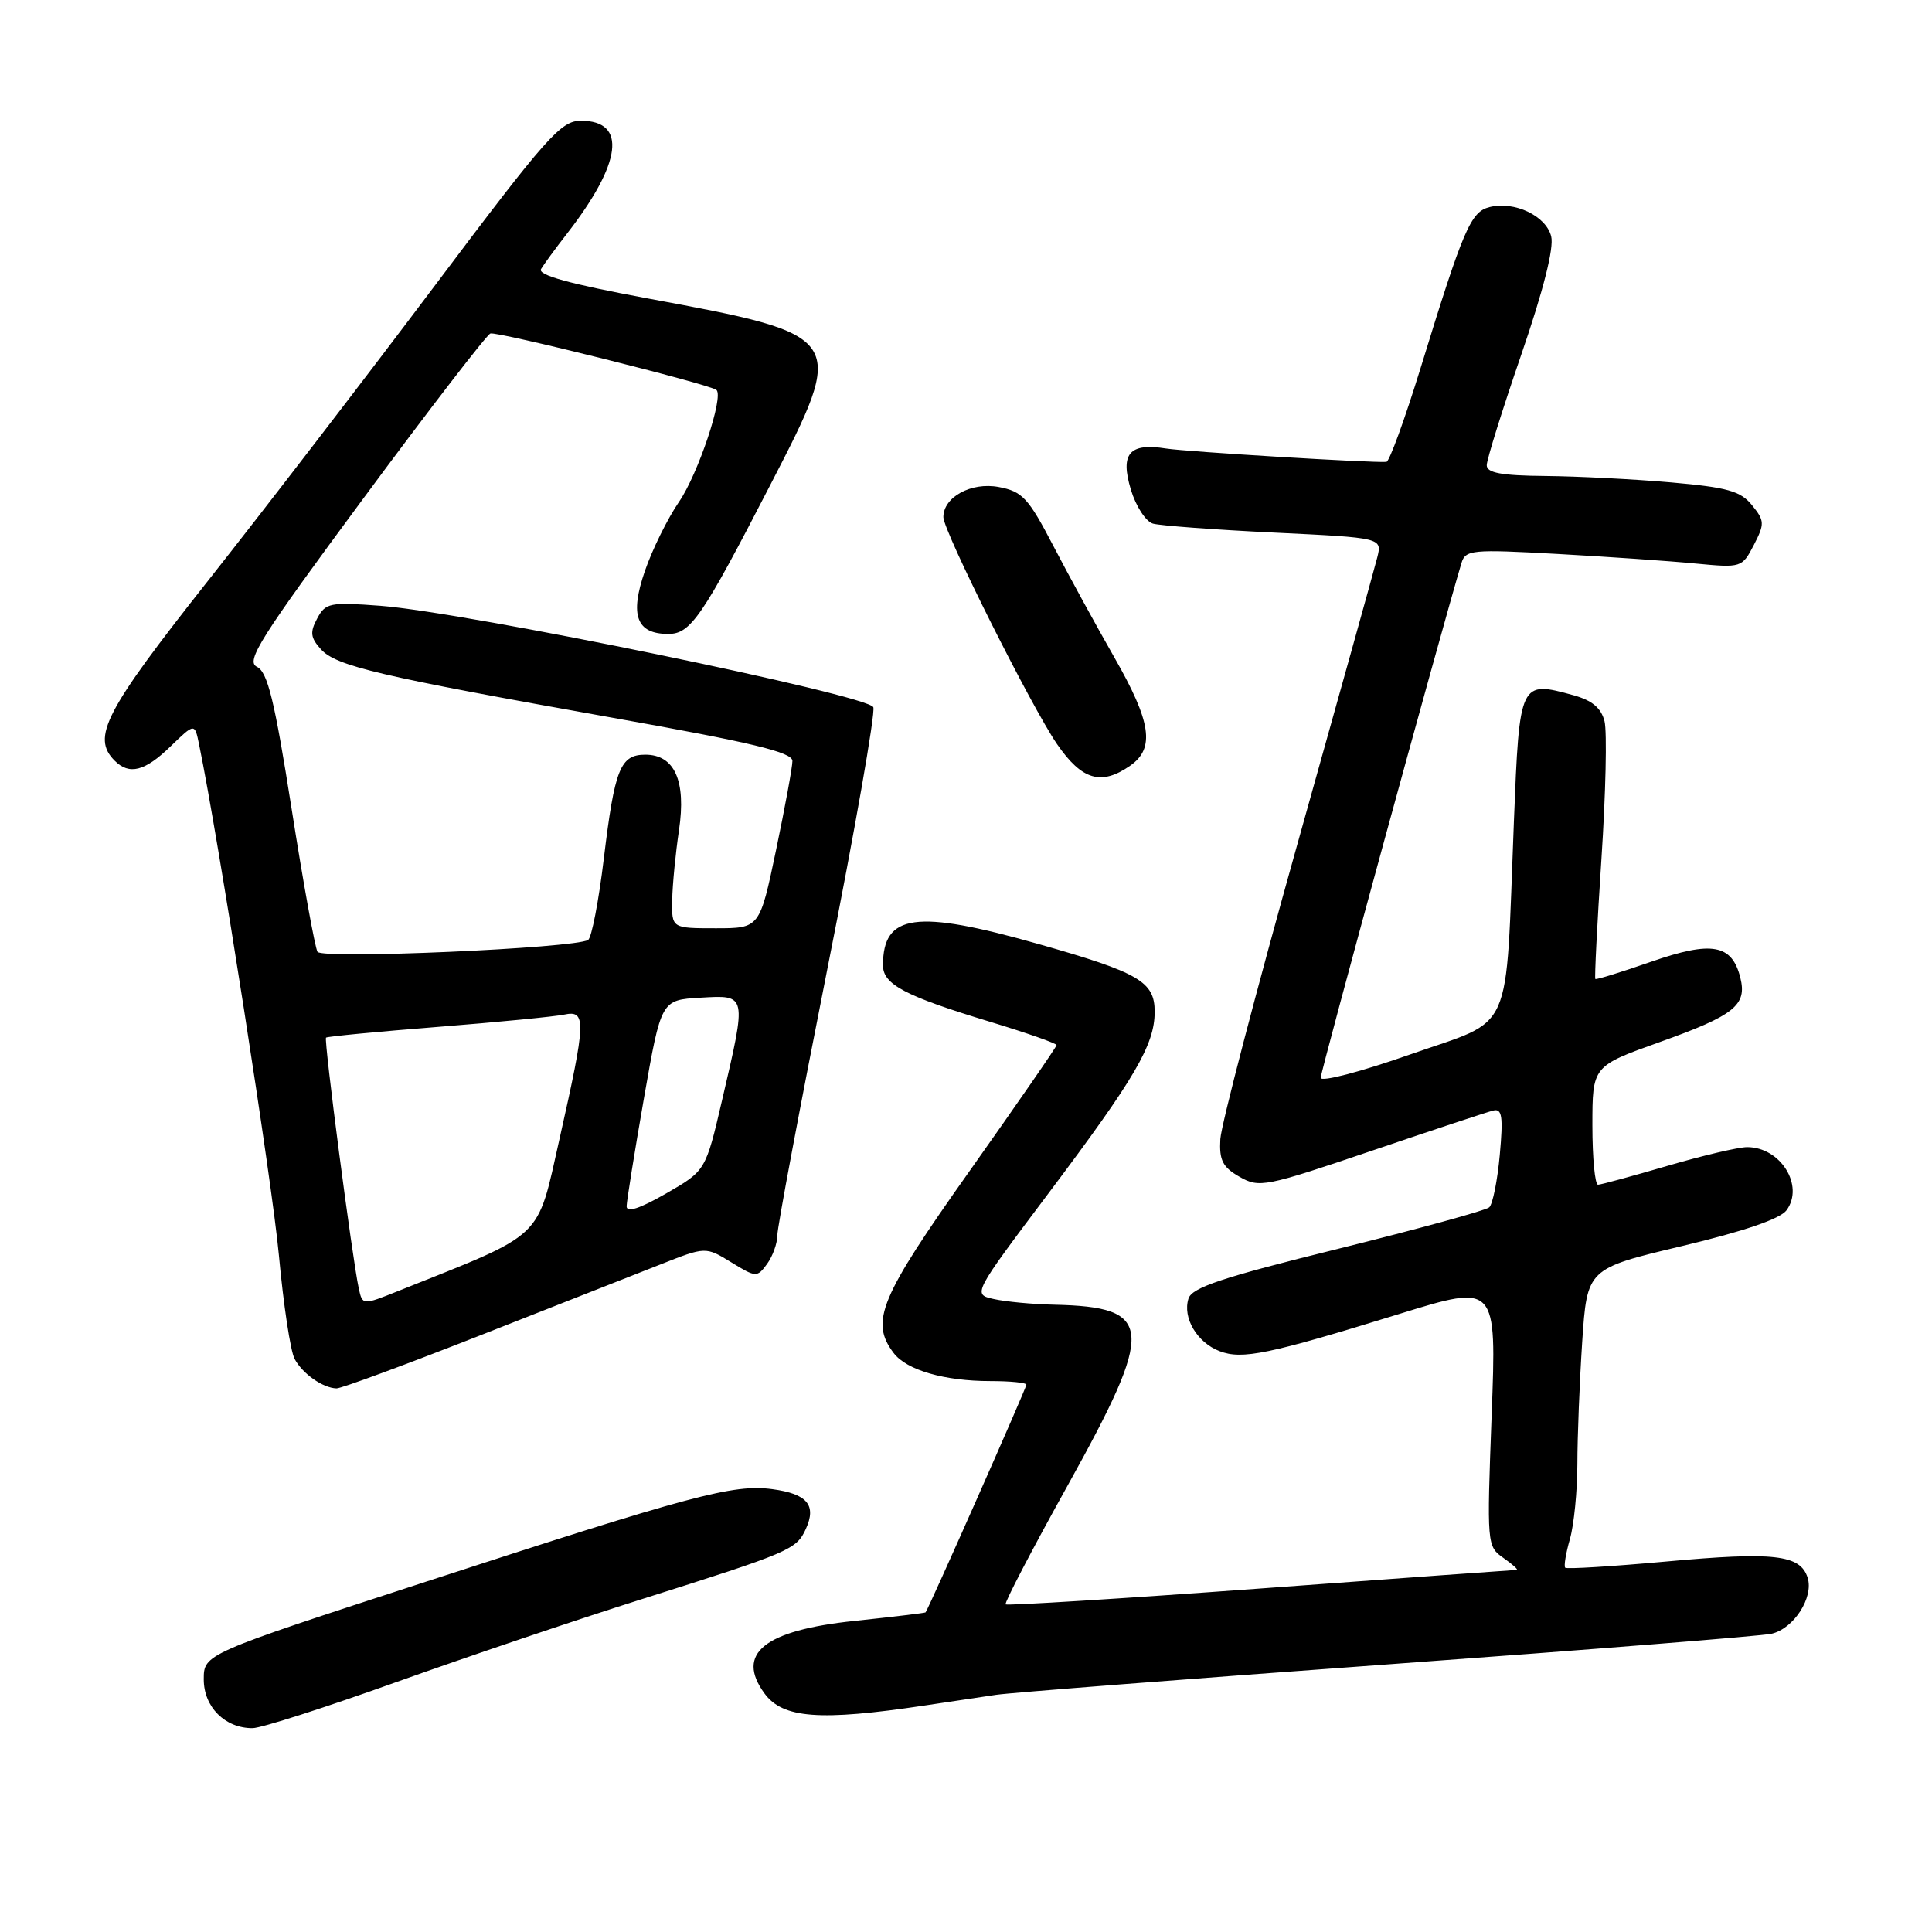 <?xml version="1.0" encoding="UTF-8" standalone="no"?>
<!DOCTYPE svg PUBLIC "-//W3C//DTD SVG 1.1//EN" "http://www.w3.org/Graphics/SVG/1.1/DTD/svg11.dtd" >
<svg xmlns="http://www.w3.org/2000/svg" xmlns:xlink="http://www.w3.org/1999/xlink" version="1.1" viewBox="0 0 256 256">
 <g >
 <path fill="currentColor"
d=" M 52.50 222.89 C 61.85 219.55 76.47 214.60 85.00 211.91 C 104.71 205.68 105.53 205.33 106.78 202.59 C 108.22 199.43 106.96 197.94 102.33 197.32 C 97.17 196.63 91.64 198.11 56.39 209.60 C 27.00 219.17 27.00 219.17 27.00 222.53 C 27.00 226.19 29.83 229.01 33.47 228.99 C 34.59 228.99 43.15 226.24 52.50 222.89 Z  M 122.50 225.99 C 125.80 225.50 130.07 224.86 132.00 224.57 C 133.93 224.29 157.32 222.47 184.00 220.53 C 210.68 218.59 233.51 216.77 234.74 216.48 C 237.69 215.80 240.35 211.67 239.52 209.05 C 238.55 206.00 235.08 205.60 220.76 206.91 C 213.61 207.56 207.60 207.93 207.40 207.73 C 207.20 207.53 207.48 205.83 208.02 203.94 C 208.56 202.06 209.00 197.59 209.01 194.01 C 209.01 190.43 209.30 183.13 209.65 177.80 C 210.30 168.10 210.30 168.10 222.87 165.11 C 231.08 163.15 235.89 161.51 236.73 160.36 C 239.11 157.10 235.93 152.00 231.51 152.00 C 230.35 152.00 225.60 153.12 220.95 154.48 C 216.30 155.84 212.16 156.97 211.75 156.98 C 211.34 156.99 211.00 153.46 211.00 149.14 C 211.00 141.27 211.00 141.27 219.92 138.08 C 229.83 134.54 231.52 133.19 230.60 129.54 C 229.49 125.12 226.83 124.64 218.80 127.43 C 214.84 128.81 211.51 129.84 211.39 129.72 C 211.27 129.60 211.63 122.43 212.20 113.78 C 212.77 105.14 212.95 96.95 212.61 95.58 C 212.17 93.82 210.97 92.81 208.52 92.13 C 201.37 90.16 201.34 90.23 200.60 108.83 C 199.45 137.74 200.74 134.85 186.91 139.70 C 180.32 142.02 175.00 143.41 175.00 142.81 C 175.00 141.97 191.06 83.25 193.65 74.61 C 194.18 72.85 195.02 72.77 206.36 73.40 C 213.04 73.77 221.27 74.34 224.66 74.67 C 230.74 75.25 230.83 75.22 232.39 72.22 C 233.84 69.40 233.83 69.01 232.15 66.94 C 230.63 65.06 228.90 64.58 221.42 63.92 C 216.51 63.49 209.01 63.11 204.75 63.07 C 198.94 63.02 197.00 62.66 197.00 61.65 C 197.00 60.90 199.06 54.31 201.57 47.01 C 204.50 38.49 205.93 32.86 205.54 31.32 C 204.86 28.60 200.68 26.61 197.37 27.44 C 194.87 28.07 193.90 30.33 188.22 48.82 C 186.13 55.59 184.10 61.16 183.71 61.20 C 182.00 61.36 157.23 59.86 154.50 59.43 C 149.64 58.66 148.41 60.10 149.84 64.86 C 150.50 67.07 151.82 69.10 152.77 69.38 C 153.72 69.65 160.95 70.19 168.83 70.57 C 183.15 71.26 183.15 71.26 182.49 73.88 C 182.13 75.32 177.35 92.47 171.87 112.00 C 166.39 131.53 161.82 149.04 161.70 150.93 C 161.54 153.73 162.00 154.65 164.24 155.93 C 166.86 157.43 167.65 157.27 181.71 152.50 C 189.81 149.75 197.08 147.34 197.87 147.15 C 199.03 146.86 199.19 147.94 198.73 153.01 C 198.42 156.43 197.79 159.57 197.33 159.98 C 196.88 160.39 187.85 162.86 177.28 165.48 C 161.98 169.26 157.94 170.60 157.48 172.07 C 156.67 174.62 158.62 177.90 161.61 179.04 C 164.61 180.18 168.05 179.47 185.40 174.11 C 198.31 170.12 198.31 170.12 197.65 187.50 C 197.01 204.69 197.02 204.90 199.22 206.44 C 200.44 207.30 201.23 208.01 200.97 208.02 C 200.71 208.02 185.45 209.13 167.05 210.48 C 148.65 211.83 133.44 212.77 133.25 212.59 C 133.06 212.40 136.75 205.32 141.45 196.87 C 153.13 175.85 152.93 173.18 139.68 172.88 C 136.83 172.82 133.23 172.48 131.68 172.13 C 128.87 171.50 128.87 171.50 139.02 158.00 C 150.42 142.83 153.00 138.42 153.00 134.06 C 153.00 130.07 150.96 128.88 137.61 125.09 C 121.36 120.48 117.00 121.08 117.00 127.91 C 117.00 130.44 119.89 131.97 131.25 135.41 C 136.06 136.87 140.00 138.25 140.00 138.48 C 140.00 138.71 134.82 146.20 128.50 155.13 C 116.56 171.98 115.25 175.11 118.42 179.29 C 120.14 181.55 125.14 183.00 131.24 183.00 C 133.86 183.00 136.00 183.21 136.00 183.48 C 136.00 183.91 122.99 213.30 122.64 213.65 C 122.57 213.73 118.32 214.24 113.21 214.78 C 101.25 216.04 97.44 219.11 101.30 224.39 C 103.72 227.70 108.64 228.07 122.50 225.99 Z  M 63.59 176.96 C 73.44 173.08 84.20 168.85 87.50 167.55 C 93.50 165.18 93.50 165.18 96.89 167.26 C 100.18 169.28 100.32 169.28 101.64 167.48 C 102.39 166.45 103.00 164.75 103.00 163.69 C 103.00 162.63 105.98 146.76 109.62 128.43 C 113.27 110.09 116.01 94.47 115.72 93.71 C 115.10 92.10 61.84 81.14 50.40 80.27 C 43.72 79.77 43.13 79.88 42.03 81.95 C 41.05 83.77 41.14 84.50 42.52 86.03 C 44.54 88.26 50.16 89.58 81.25 95.12 C 99.63 98.39 105.00 99.68 105.00 100.83 C 105.00 101.64 104.02 106.96 102.83 112.65 C 100.66 123.00 100.66 123.00 94.83 123.00 C 89.00 123.00 89.00 123.00 89.07 119.25 C 89.11 117.19 89.52 113.03 89.97 110.00 C 90.94 103.47 89.39 100.00 85.51 100.00 C 82.19 100.00 81.45 101.85 80.01 113.76 C 79.33 119.41 78.39 124.26 77.93 124.55 C 76.14 125.65 42.69 127.12 42.07 126.12 C 41.74 125.57 40.19 117.05 38.64 107.17 C 36.38 92.79 35.46 89.05 34.05 88.36 C 32.52 87.62 34.45 84.56 48.18 66.00 C 56.93 54.17 64.49 44.36 64.98 44.19 C 65.85 43.88 94.07 50.93 94.93 51.67 C 95.94 52.53 92.50 62.82 89.97 66.50 C 88.46 68.70 86.42 72.83 85.44 75.69 C 83.42 81.55 84.34 84.00 88.55 84.00 C 91.51 84.00 93.01 81.81 102.04 64.31 C 112.27 44.51 112.22 44.44 85.75 39.53 C 75.48 37.62 71.22 36.45 71.69 35.65 C 72.07 35.02 73.60 32.92 75.10 31.00 C 82.41 21.59 83.12 16.00 76.98 16.00 C 74.31 16.00 72.50 18.04 57.57 37.91 C 48.52 49.95 35.01 67.53 27.55 76.97 C 13.87 94.29 12.10 97.70 15.20 100.80 C 17.13 102.73 19.19 102.21 22.60 98.90 C 25.80 95.80 25.80 95.80 26.38 98.65 C 28.95 111.11 36.09 156.82 36.96 166.36 C 37.56 172.89 38.49 179.05 39.04 180.07 C 40.09 182.03 42.78 183.92 44.59 183.97 C 45.19 183.99 53.74 180.83 63.59 176.96 Z  M 149.78 101.44 C 153.06 99.14 152.55 95.66 147.65 87.10 C 145.26 82.92 141.63 76.28 139.58 72.35 C 136.26 65.97 135.47 65.12 132.33 64.53 C 128.69 63.85 125.00 65.86 125.00 68.52 C 125.00 70.37 136.66 93.65 140.07 98.61 C 143.37 103.39 145.93 104.14 149.78 101.44 Z  M 47.54 170.73 C 46.68 166.79 42.89 137.77 43.20 137.49 C 43.37 137.34 50.02 136.70 58.00 136.07 C 65.97 135.44 73.51 134.70 74.75 134.44 C 77.72 133.81 77.66 135.26 74.15 150.86 C 71.08 164.46 72.36 163.24 52.76 171.07 C 48.03 172.96 48.03 172.96 47.54 170.73 Z  M 83.03 159.83 C 83.05 159.10 84.08 152.65 85.33 145.50 C 87.61 132.50 87.61 132.50 92.80 132.20 C 99.01 131.84 98.97 131.65 95.67 145.82 C 93.50 155.13 93.50 155.13 88.25 158.15 C 84.75 160.16 83.01 160.72 83.03 159.83 Z "/>
</g>
</svg>